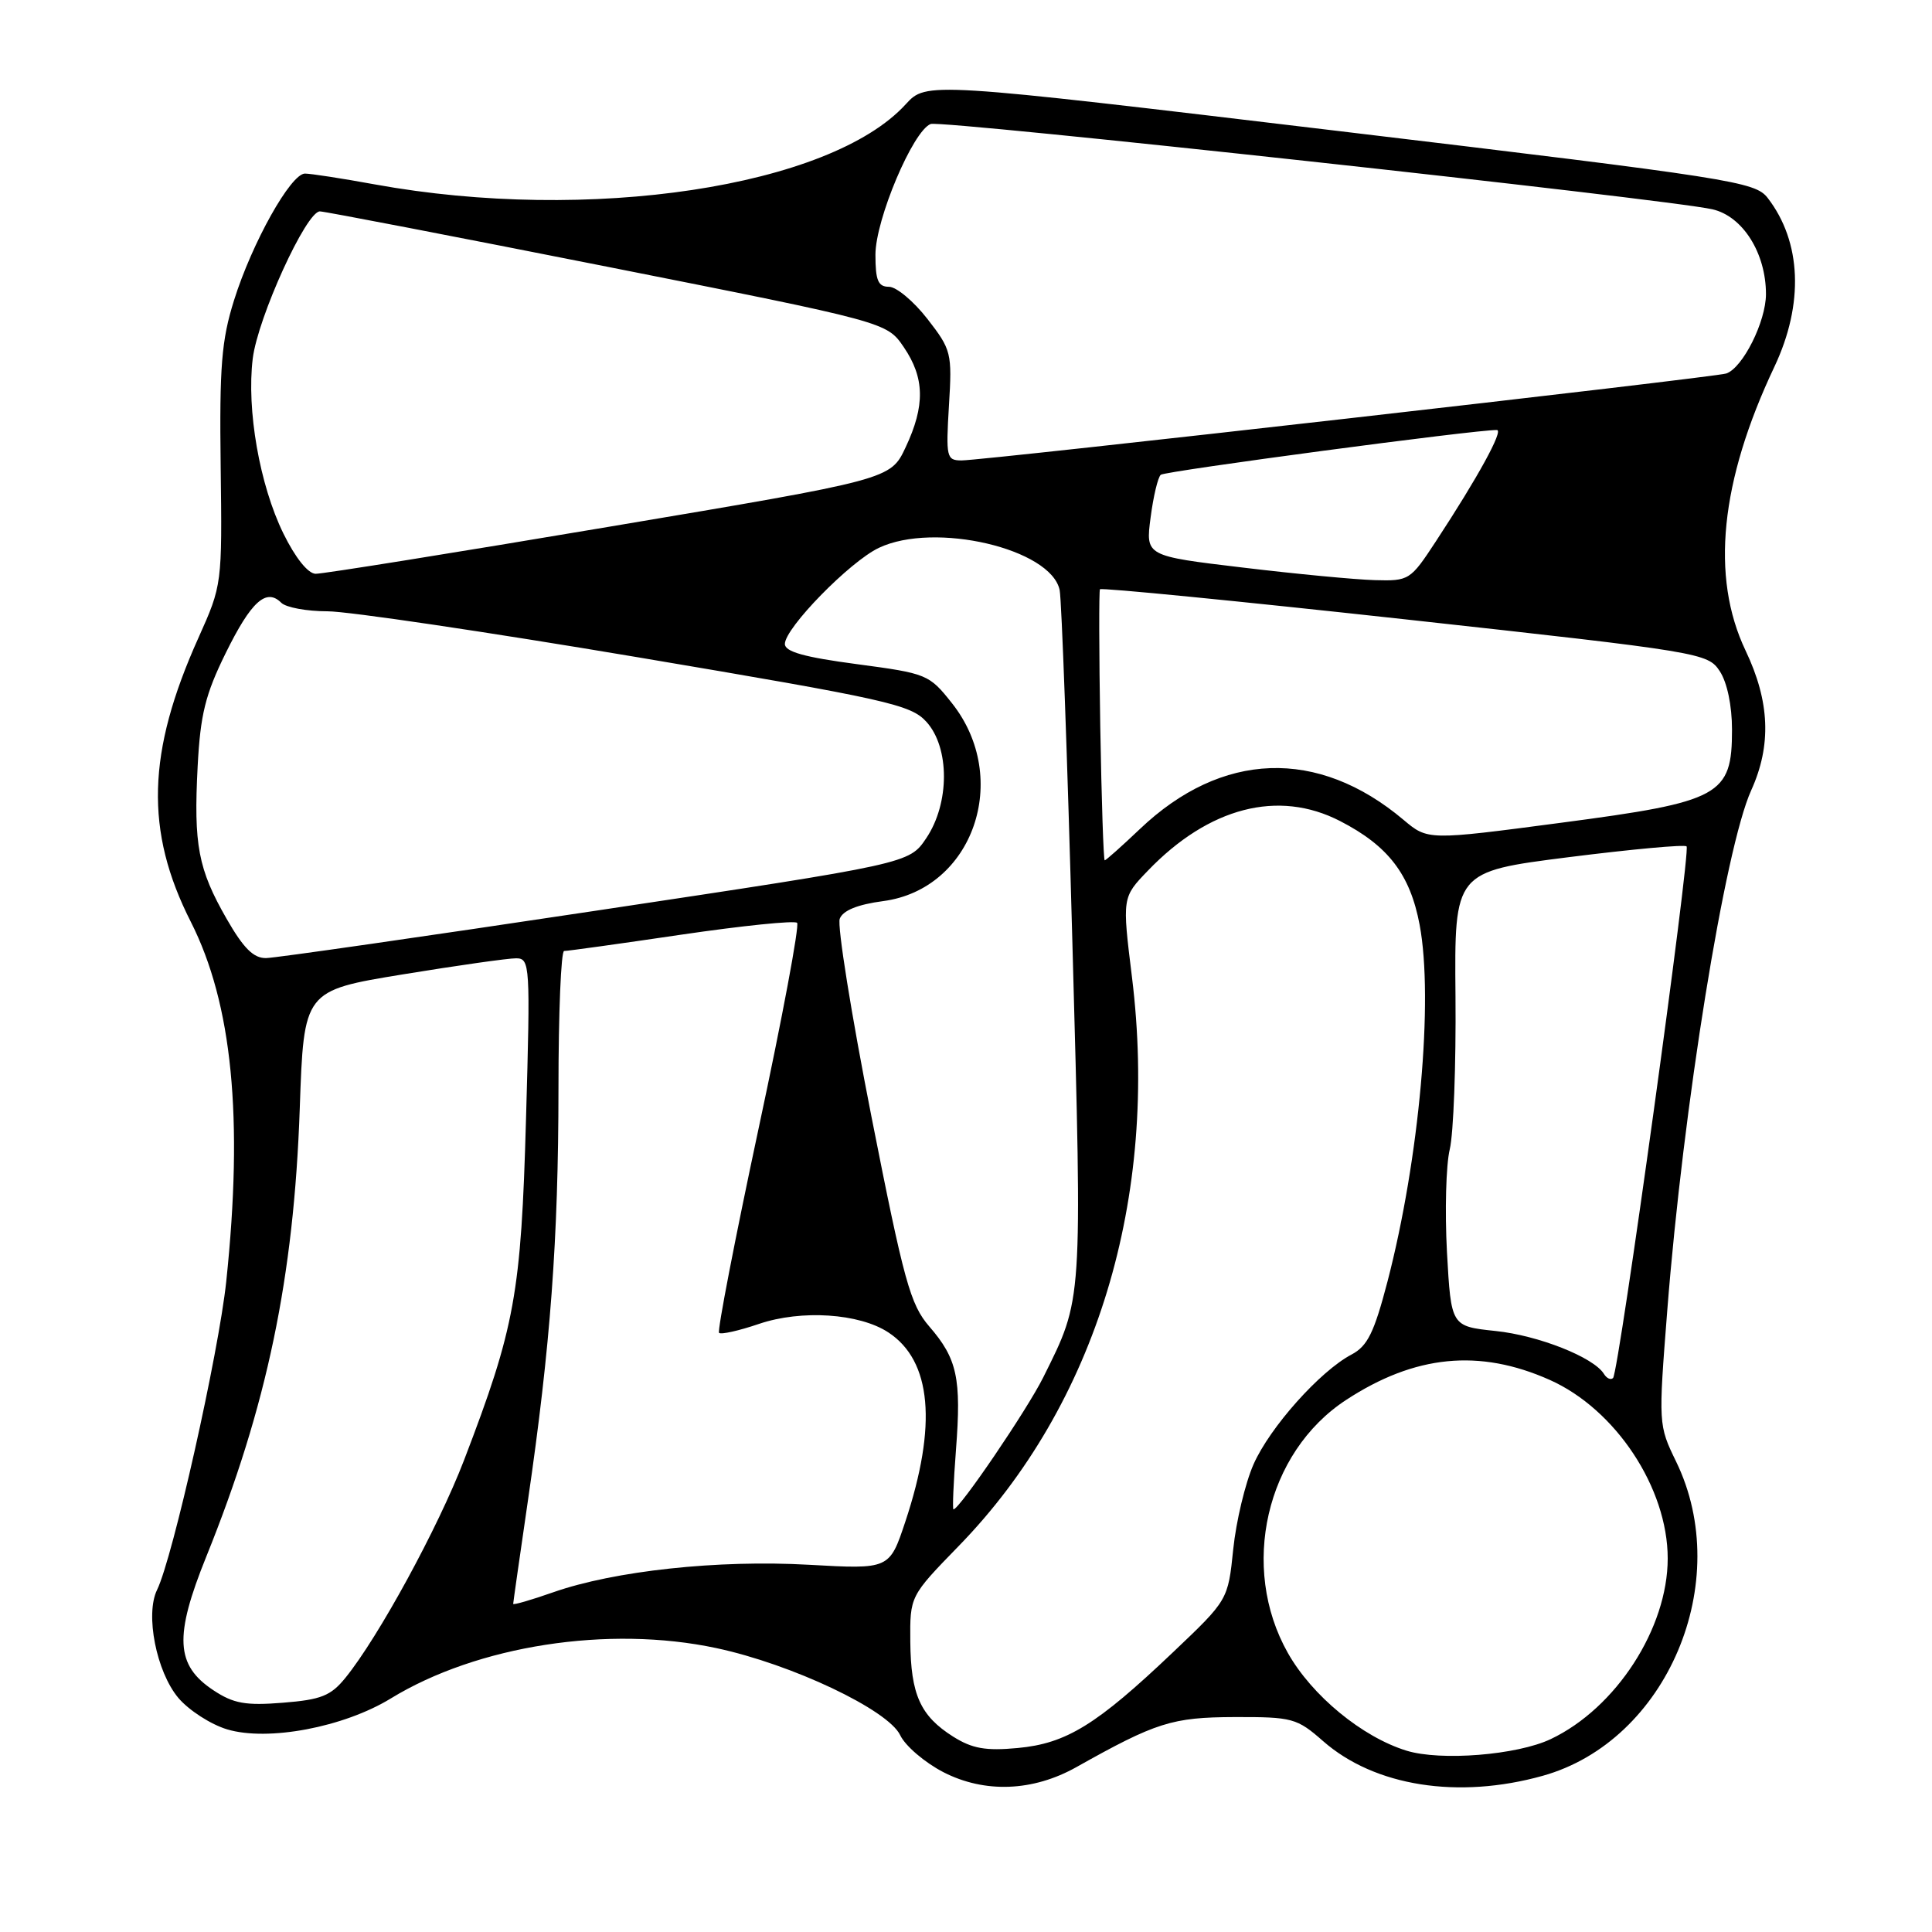 <?xml version="1.0" encoding="UTF-8" standalone="no"?>
<!DOCTYPE svg PUBLIC "-//W3C//DTD SVG 1.1//EN" "http://www.w3.org/Graphics/SVG/1.1/DTD/svg11.dtd" >
<svg xmlns="http://www.w3.org/2000/svg" xmlns:xlink="http://www.w3.org/1999/xlink" version="1.1" viewBox="0 0 256 256">
 <g >
 <path fill="currentColor"
d=" M 142.63 234.15 C 153.19 228.22 155.31 227.55 163.58 227.52 C 171.26 227.50 171.84 227.66 175.32 230.71 C 182.14 236.69 193.21 238.44 204.43 235.30 C 220.89 230.70 229.84 209.59 222.09 193.66 C 219.75 188.85 219.74 188.71 220.92 173.66 C 223.02 146.76 228.57 112.38 232.04 104.73 C 234.75 98.75 234.52 92.96 231.29 86.19 C 226.65 76.43 227.93 63.78 235.12 48.59 C 239.05 40.27 238.72 32.04 234.22 26.22 C 232.54 24.07 229.61 23.61 177.60 17.39 C 122.75 10.83 122.75 10.83 120.01 13.82 C 110.00 24.78 78.03 29.60 49.64 24.43 C 45.32 23.64 41.16 23.00 40.41 23.00 C 38.53 23.00 33.40 32.17 31.01 39.79 C 29.35 45.08 29.07 48.57 29.24 61.79 C 29.44 77.45 29.43 77.52 26.30 84.50 C 19.46 99.70 19.18 110.11 25.28 122.14 C 30.78 133.00 32.26 148.10 29.98 169.79 C 28.97 179.32 22.90 206.40 20.81 210.67 C 19.22 213.92 20.72 221.51 23.63 224.98 C 25.02 226.62 27.93 228.50 30.10 229.15 C 35.50 230.77 45.55 228.87 51.79 225.05 C 63.26 218.03 80.64 215.34 94.91 218.38 C 104.92 220.51 117.68 226.56 119.28 229.92 C 119.95 231.34 122.53 233.54 125.00 234.82 C 130.47 237.63 136.86 237.39 142.63 234.15 Z  M 186.36 231.97 C 180.49 230.16 173.84 224.68 170.65 219.03 C 164.24 207.68 167.73 192.47 178.35 185.51 C 187.48 179.53 196.02 178.69 205.34 182.84 C 214.08 186.73 220.98 197.17 220.98 206.50 C 220.98 215.76 214.14 226.33 205.48 230.44 C 201.02 232.56 190.88 233.37 186.36 231.97 Z  M 126.31 230.12 C 121.95 227.37 120.68 224.55 120.62 217.51 C 120.57 211.50 120.57 211.50 127.03 204.86 C 145.25 186.15 153.60 158.71 149.99 129.46 C 148.69 118.91 148.69 118.91 152.10 115.37 C 160.18 106.96 169.38 104.58 177.56 108.79 C 183.96 112.08 186.85 115.86 188.11 122.55 C 189.97 132.47 188.07 153.59 183.85 169.81 C 182.08 176.58 181.21 178.36 179.09 179.48 C 174.92 181.67 168.26 189.13 166.10 194.03 C 165.00 196.52 163.79 201.59 163.41 205.28 C 162.72 212.01 162.72 212.01 155.40 218.96 C 145.30 228.56 141.30 231.02 134.86 231.62 C 130.62 232.02 128.83 231.70 126.31 230.12 Z  M 28.28 223.97 C 23.26 220.65 23.06 216.84 27.33 206.27 C 35.38 186.34 38.94 169.30 39.72 146.88 C 40.26 131.26 40.26 131.26 53.38 129.11 C 60.60 127.93 67.36 126.97 68.40 126.98 C 70.23 127.00 70.28 127.82 69.70 148.25 C 69.05 171.45 68.24 175.87 61.48 193.50 C 58.04 202.45 50.14 216.94 45.77 222.32 C 43.83 224.71 42.54 225.22 37.49 225.62 C 32.54 226.02 30.94 225.73 28.28 223.97 Z  M 68.00 212.52 C 68.00 212.35 68.88 206.19 69.95 198.85 C 72.94 178.39 73.99 164.21 74.00 144.25 C 74.00 134.21 74.34 126.01 74.75 126.01 C 75.16 126.02 82.14 125.05 90.26 123.85 C 98.37 122.66 105.28 121.95 105.62 122.28 C 105.95 122.62 103.66 134.88 100.52 149.52 C 97.39 164.17 95.03 176.36 95.28 176.61 C 95.53 176.86 97.92 176.33 100.58 175.42 C 106.19 173.52 113.86 174.02 117.71 176.55 C 123.45 180.31 124.21 188.84 119.96 201.63 C 117.86 207.94 117.86 207.94 107.18 207.34 C 95.14 206.66 81.41 208.14 73.29 210.99 C 70.38 212.01 68.00 212.70 68.00 212.52 Z  M 126.67 192.12 C 127.40 182.64 126.84 180.04 123.14 175.77 C 120.62 172.85 119.79 169.85 115.47 147.95 C 112.81 134.45 110.92 122.66 111.27 121.74 C 111.69 120.64 113.63 119.85 117.03 119.40 C 128.94 117.82 134.04 103.16 126.15 93.19 C 123.11 89.35 122.83 89.24 113.52 88.00 C 106.58 87.08 104.00 86.36 104.00 85.33 C 104.00 83.22 112.61 74.41 116.46 72.59 C 123.83 69.09 139.27 72.70 140.41 78.19 C 140.67 79.46 141.44 100.53 142.10 125.01 C 143.41 173.04 143.48 171.96 138.24 182.50 C 136.09 186.82 127.13 200.00 126.34 200.00 C 126.19 200.00 126.34 196.45 126.67 192.12 Z  M 212.53 182.05 C 211.17 179.85 203.85 176.95 198.15 176.36 C 192.28 175.74 192.28 175.74 191.73 165.91 C 191.44 160.50 191.60 154.37 192.10 152.29 C 192.60 150.21 192.94 141.07 192.86 132.00 C 192.71 115.50 192.71 115.50 207.86 113.58 C 216.19 112.53 223.22 111.88 223.48 112.15 C 224.06 112.73 214.51 181.82 213.74 182.59 C 213.44 182.89 212.90 182.65 212.53 182.05 Z  M 30.03 121.75 C 26.25 115.16 25.65 111.97 26.19 101.54 C 26.55 94.67 27.21 92.01 29.91 86.53 C 33.28 79.69 35.28 77.88 37.27 79.87 C 37.89 80.49 40.64 81.00 43.39 81.00 C 46.13 81.00 64.60 83.74 84.44 87.08 C 117.61 92.67 120.68 93.36 122.75 95.64 C 125.86 99.06 125.85 106.44 122.73 111.07 C 120.47 114.43 120.47 114.43 78.98 120.67 C 56.17 124.10 36.50 126.93 35.27 126.95 C 33.61 126.99 32.27 125.66 30.03 121.75 Z  M 145.79 96.25 C 145.63 86.49 145.61 78.31 145.75 78.08 C 145.89 77.85 164.07 79.64 186.14 82.06 C 225.50 86.39 226.29 86.52 227.88 88.94 C 228.86 90.43 229.50 93.51 229.50 96.68 C 229.50 105.42 228.02 106.23 206.85 109.02 C 189.20 111.35 189.20 111.35 185.97 108.63 C 174.62 99.07 161.89 99.52 151.03 109.86 C 148.63 112.14 146.54 114.00 146.38 114.00 C 146.22 114.00 145.96 106.01 145.79 96.25 Z  M 164.64 75.20 C 151.79 73.67 151.79 73.67 152.46 68.58 C 152.82 65.79 153.43 63.23 153.81 62.91 C 154.39 62.42 195.76 56.90 198.35 56.98 C 199.25 57.00 195.83 63.25 190.25 71.75 C 186.88 76.89 186.71 77.00 182.15 76.87 C 179.59 76.80 171.71 76.05 164.64 75.20 Z  M 37.55 70.69 C 34.40 64.26 32.66 54.30 33.49 47.51 C 34.16 42.08 40.58 27.99 42.39 28.01 C 43.00 28.01 60.15 31.32 80.50 35.35 C 117.50 42.69 117.50 42.69 119.75 45.99 C 122.53 50.07 122.60 53.75 120.00 59.27 C 118.00 63.53 118.00 63.53 80.75 69.79 C 60.26 73.24 42.75 76.05 41.82 76.03 C 40.81 76.01 39.13 73.91 37.55 70.69 Z  M 125.74 53.75 C 126.17 46.77 126.06 46.34 122.88 42.25 C 121.06 39.91 118.77 38.00 117.79 38.00 C 116.35 38.00 116.00 37.16 116.00 33.75 C 116.00 29.10 120.97 17.33 123.32 16.43 C 124.76 15.88 220.88 26.37 226.89 27.73 C 230.92 28.64 234.00 33.53 234.00 38.98 C 233.99 42.62 230.93 48.74 228.74 49.49 C 227.22 50.01 130.34 61.02 127.40 61.01 C 125.42 61.00 125.33 60.59 125.74 53.75 Z "/>
</g>
</svg>